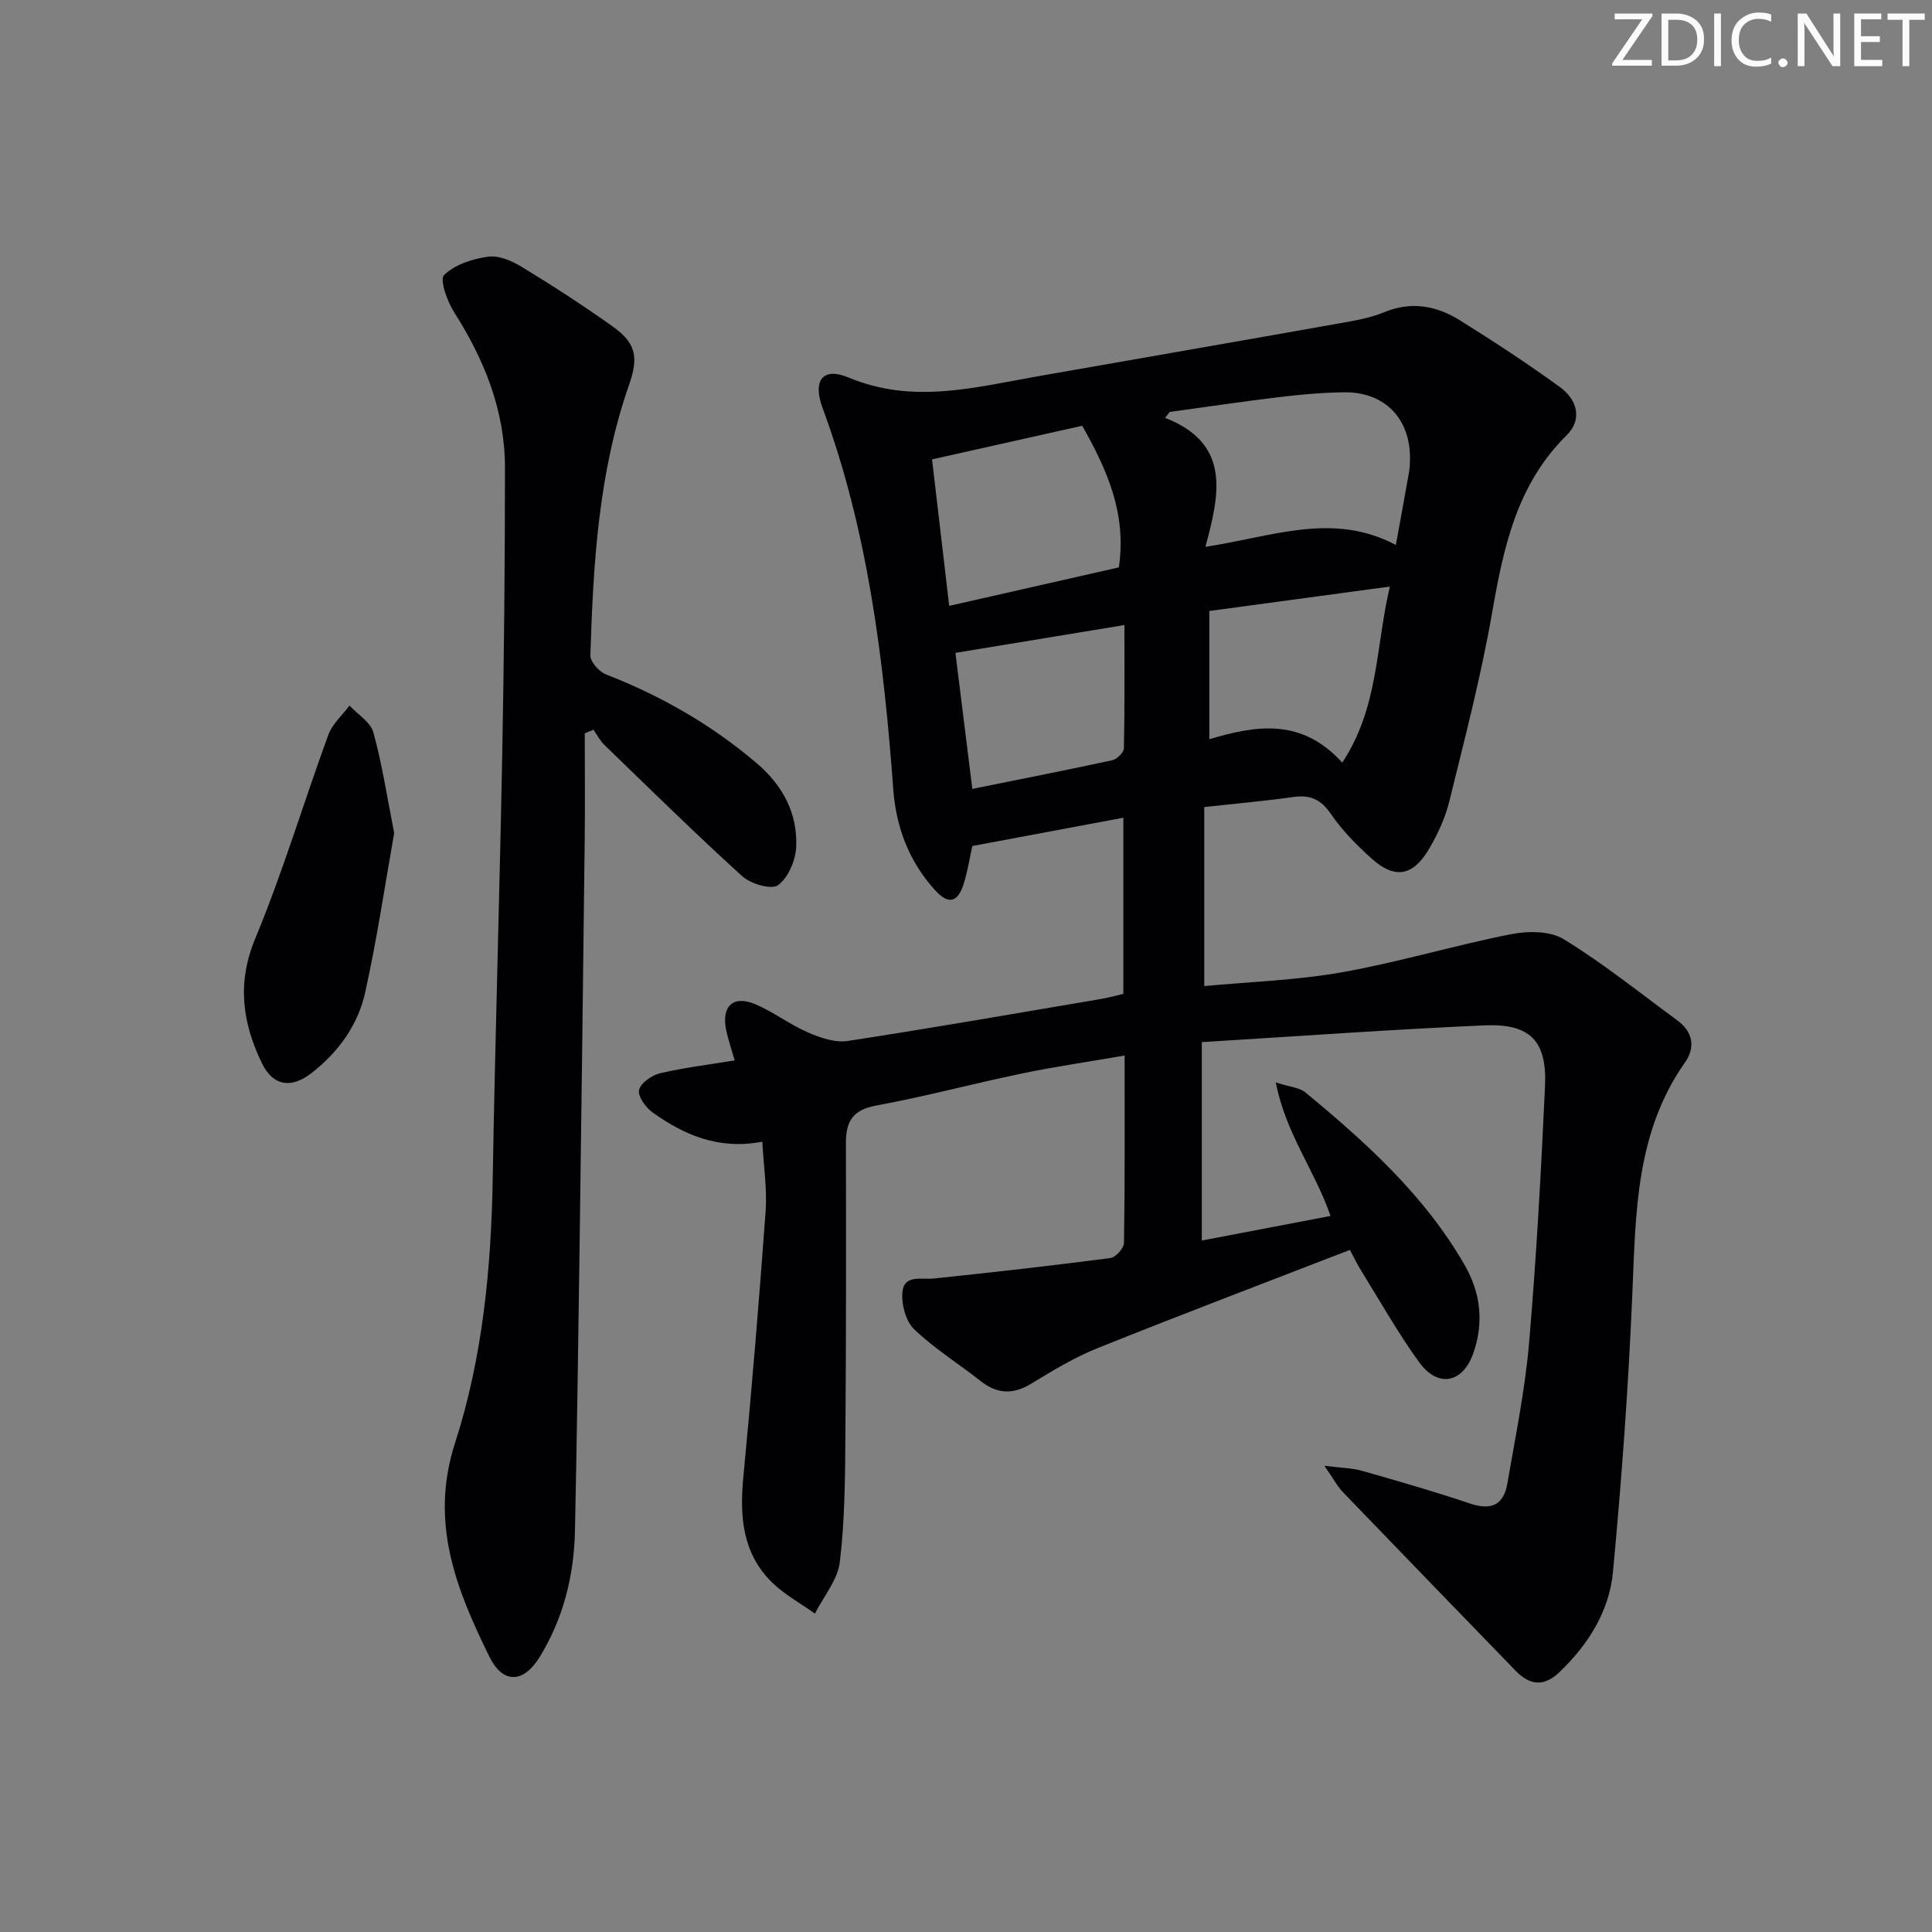 <svg enable-background="new 0 0 400 400" viewBox="0 0 400 400" xmlns="http://www.w3.org/2000/svg"><rect x="0" y="0" width="400" height="400" fill="#808080" stroke="none"/><g fill="#fafbfa"><path d="m342.2 3.2-6.3 9.2h6.1v1.2h-8.2v-.5l6.2-9.1h-5.7v-1.2h7.8v.4z"/><path d="m344 13.7v-10.9h3.1c1.6 0 3 .5 4.1 1.4 1.1 1 1.6 2.2 1.6 3.9s-.5 3-1.6 4-2.5 1.5-4.2 1.5h-3zm1.4-9.6v8.4h1.6c1.4 0 2.5-.4 3.2-1.1.8-.8 1.2-1.8 1.2-3.2s-.4-2.4-1.2-3.1-1.8-1-3.1-1z"/><path d="m356.3 2.8v10.9h-1.4v-10.9z"/><path d="m366.6 13.2c-.8.4-1.8.6-3 .6-1.6 0-2.8-.5-3.7-1.5s-1.4-2.3-1.4-3.9c0-1.7.5-3.2 1.6-4.2s2.4-1.6 4-1.6c1 0 1.9.1 2.6.4v1.5c-.8-.4-1.6-.6-2.6-.6-1.2 0-2.2.4-3 1.2s-1.1 1.9-1.1 3.3c0 1.3.4 2.3 1.1 3.1s1.6 1.1 2.8 1.1c1.1 0 2-.2 2.8-.7v1.3z"/><path d="m368.2 13c0-.3.1-.5.3-.6.2-.2.4-.3.6-.3.3 0 .5.1.7.3s.3.4.3.6-.1.5-.3.6c-.2.2-.4.3-.7.3s-.5-.1-.6-.3c-.2-.2-.3-.4-.3-.6z"/><path d="m381.1 13.7h-1.7l-5.5-8.4c-.2-.2-.3-.5-.4-.7 0 .2.1.8.1 1.5v7.6h-1.4v-10.9h1.8l5.3 8.3c.3.4.4.6.4.8 0-.3-.1-.8-.1-1.6v-7.5h1.4v10.9z"/><path d="m389.7 13.7h-5.8v-10.9h5.6v1.2h-4.2v3.5h3.9v1.2h-3.9v3.7h4.4z"/><path d="m398.4 4.1h-3.1v9.6h-1.4v-9.6h-3.1v-1.3h7.7v1.3z"/></g><path d="m157.83 236.38c-9.12 1.72-16.18-1.42-22.68-6.03-1.44-1.02-3.12-3.34-2.84-4.68.3-1.43 2.63-3.06 4.34-3.46 4.97-1.17 10.08-1.78 15.46-2.66-.66-2.32-1.37-4.34-1.79-6.42-.96-4.83 1.5-7.13 6.02-5.23 3.79 1.59 7.14 4.21 10.91 5.84 2.55 1.11 5.63 2.18 8.25 1.78 17.55-2.68 35.04-5.75 52.55-8.71 1.47-.25 2.91-.66 4.53-1.04 0-12.05 0-23.99 0-36.47-10.49 1.97-20.65 3.87-31.28 5.86-.45 2.02-.89 4.95-1.75 7.74-1.23 3.99-3.17 4.47-5.97 1.39-5.33-5.87-8.05-12.96-8.63-20.79-1.99-26.89-5.22-53.53-14.65-79.05-2.09-5.67.03-8.54 5.41-6.28 13.25 5.54 26.01 2.05 38.97-.23 20.92-3.68 41.85-7.3 62.77-11.02 3.1-.55 6.28-1.1 9.16-2.29 5.64-2.33 10.84-1.31 15.67 1.7 7.04 4.39 13.98 8.95 20.69 13.81 3.55 2.56 4.72 6.68 1.4 9.96-10.39 10.24-13.1 23.33-15.48 36.95-2.28 13.05-5.64 25.93-8.81 38.8-.86 3.5-2.44 6.93-4.29 10.04-3.31 5.56-7.09 6.13-11.83 1.85-3.07-2.77-6.07-5.79-8.39-9.19-2.07-3.03-4.28-4.04-7.79-3.54-6.04.85-12.13 1.39-18.45 2.08v37.07c9.52-.9 19.16-1.2 28.55-2.87 11.72-2.08 23.19-5.55 34.88-7.86 3.52-.7 8.15-.73 10.99 1.02 8.19 5.02 15.73 11.09 23.5 16.79 3.23 2.37 3.83 5.57 1.6 8.74-10.2 14.49-10.18 31.13-10.89 47.82-.81 19.24-2.21 38.47-4.01 57.65-.76 8.12-5.11 15.03-11.08 20.75-3.21 3.08-6.15 2.74-9.08-.29-11.91-12.3-23.83-24.58-35.7-36.92-1.21-1.25-2.04-2.87-3.88-5.52 3.48.45 5.74.46 7.83 1.06 7.5 2.13 15 4.3 22.39 6.78 4.36 1.47 6.9.22 7.65-4.15 1.65-9.65 3.65-19.29 4.49-29.02 1.52-17.72 2.49-35.5 3.31-53.27.43-9.35-3.08-12.99-12.53-12.58-19.41.85-38.8 2.27-58.53 3.47v41.08c8.96-1.71 17.63-3.37 26.65-5.09-3.21-9.38-9.27-16.99-11.33-27.65 2.96.96 4.9 1.06 6.1 2.05 12.61 10.42 24.7 21.33 33 35.76 3.37 5.87 3.98 11.96 1.8 18.24-2.16 6.22-7.34 7.24-11.2 1.91-4.38-6.04-8.06-12.59-12-18.94-.94-1.52-1.71-3.14-2.36-4.34-17.76 6.88-35.11 13.46-52.32 20.37-4.75 1.91-9.22 4.63-13.61 7.3-3.79 2.31-7.07 2.21-10.54-.53-4.57-3.61-9.59-6.72-13.76-10.73-1.75-1.69-2.67-5.23-2.4-7.77.38-3.57 3.91-2.45 6.49-2.72 12.19-1.27 24.37-2.65 36.53-4.23 1.11-.14 2.82-2.03 2.84-3.13.2-12.64.13-25.28.13-38.8-7.43 1.28-14.4 2.29-21.28 3.72-10.08 2.09-20.04 4.78-30.16 6.63-4.84.89-6.27 3.28-6.26 7.73.04 20.29.05 40.58-.11 60.88-.07 8.64-.12 17.33-1.15 25.89-.45 3.72-3.36 7.13-5.16 10.69-2.99-2.14-6.32-3.94-8.91-6.49-6.11-6.02-6.69-13.63-5.91-21.78 1.77-18.35 3.28-36.72 4.62-55.11.31-4.56-.42-9.21-.69-14.32zm131.17-123.55c.97-5.35 1.87-10.22 2.73-15.1.14-.81.18-1.65.19-2.48.2-8.52-5.21-14.17-13.72-14.03-4.47.07-8.95.46-13.39 1-7.56.91-15.09 2.04-22.63 3.07-.32.41-.64.82-.96 1.22 13.74 5.37 11.26 15.87 8.35 26.7 13.72-2.04 26.29-7.34 39.43-.38zm-96.03-17.72c1.21 10.38 2.34 20.01 3.55 30.33 12.23-2.77 23.77-5.39 35.13-7.97 1.62-11.07-2.35-20.06-7.59-29.32-10.17 2.28-20.32 4.55-31.09 6.96zm57.41 31.39v26.55c9.82-2.93 19.1-4.41 27.52 4.84 7.57-11.43 6.91-24.09 9.86-36.45-12.9 1.75-25 3.39-37.38 5.06zm-52.57 8.67c1.15 9.27 2.28 18.4 3.5 28.16 9.94-2.01 19.47-3.87 28.96-5.93.98-.21 2.4-1.6 2.42-2.46.18-8.26.11-16.52.11-25.53-11.86 1.95-23.06 3.79-34.99 5.76z" fill="#010104"/><path d="m121.07 151.83c0 7.25.07 14.5-.01 21.74-.32 28.13-.68 56.26-1.06 84.39-.27 19.64-.55 39.28-.96 58.92-.19 9.28-2.37 18.1-7.25 26.1-3.36 5.52-7.64 5.76-10.46.03-6.86-13.95-12.45-27.79-7.11-44.29 5.68-17.56 7.47-36.03 7.79-54.58.5-29.28 1.42-58.56 1.97-87.84.37-19.81.57-39.62.57-59.43 0-11.81-4.23-22.35-10.53-32.23-1.44-2.25-3.03-6.78-2.08-7.7 2.23-2.16 5.88-3.35 9.11-3.8 2.21-.31 4.94.87 7 2.13 6.38 3.89 12.68 7.96 18.77 12.3 4.91 3.49 5.41 6.4 3.4 12.16-6.32 18.12-7.4 37.02-7.99 55.96-.04 1.31 1.8 3.38 3.22 3.93 11.41 4.45 21.86 10.42 31.2 18.38 5.4 4.6 8.51 10.37 8.19 17.36-.13 2.79-1.65 6.37-3.76 7.91-1.36 1-5.66-.27-7.42-1.87-9.72-8.82-19.09-18.04-28.53-27.17-.91-.88-1.51-2.09-2.26-3.15-.62.26-1.21.5-1.8.75z" fill="#010104"/><path d="m81.61 172.48c-1.88 10.56-3.54 21.88-6.01 33.02-1.5 6.79-5.6 12.41-11.18 16.72-4.2 3.25-7.94 2.58-10.21-2.13-4.03-8.35-5.2-16.56-1.35-25.81 5.72-13.77 9.99-28.13 15.12-42.15.82-2.25 2.89-4.04 4.38-6.05 1.7 1.84 4.35 3.41 4.94 5.55 1.81 6.53 2.82 13.28 4.31 20.85z" fill="#010104"/></svg>